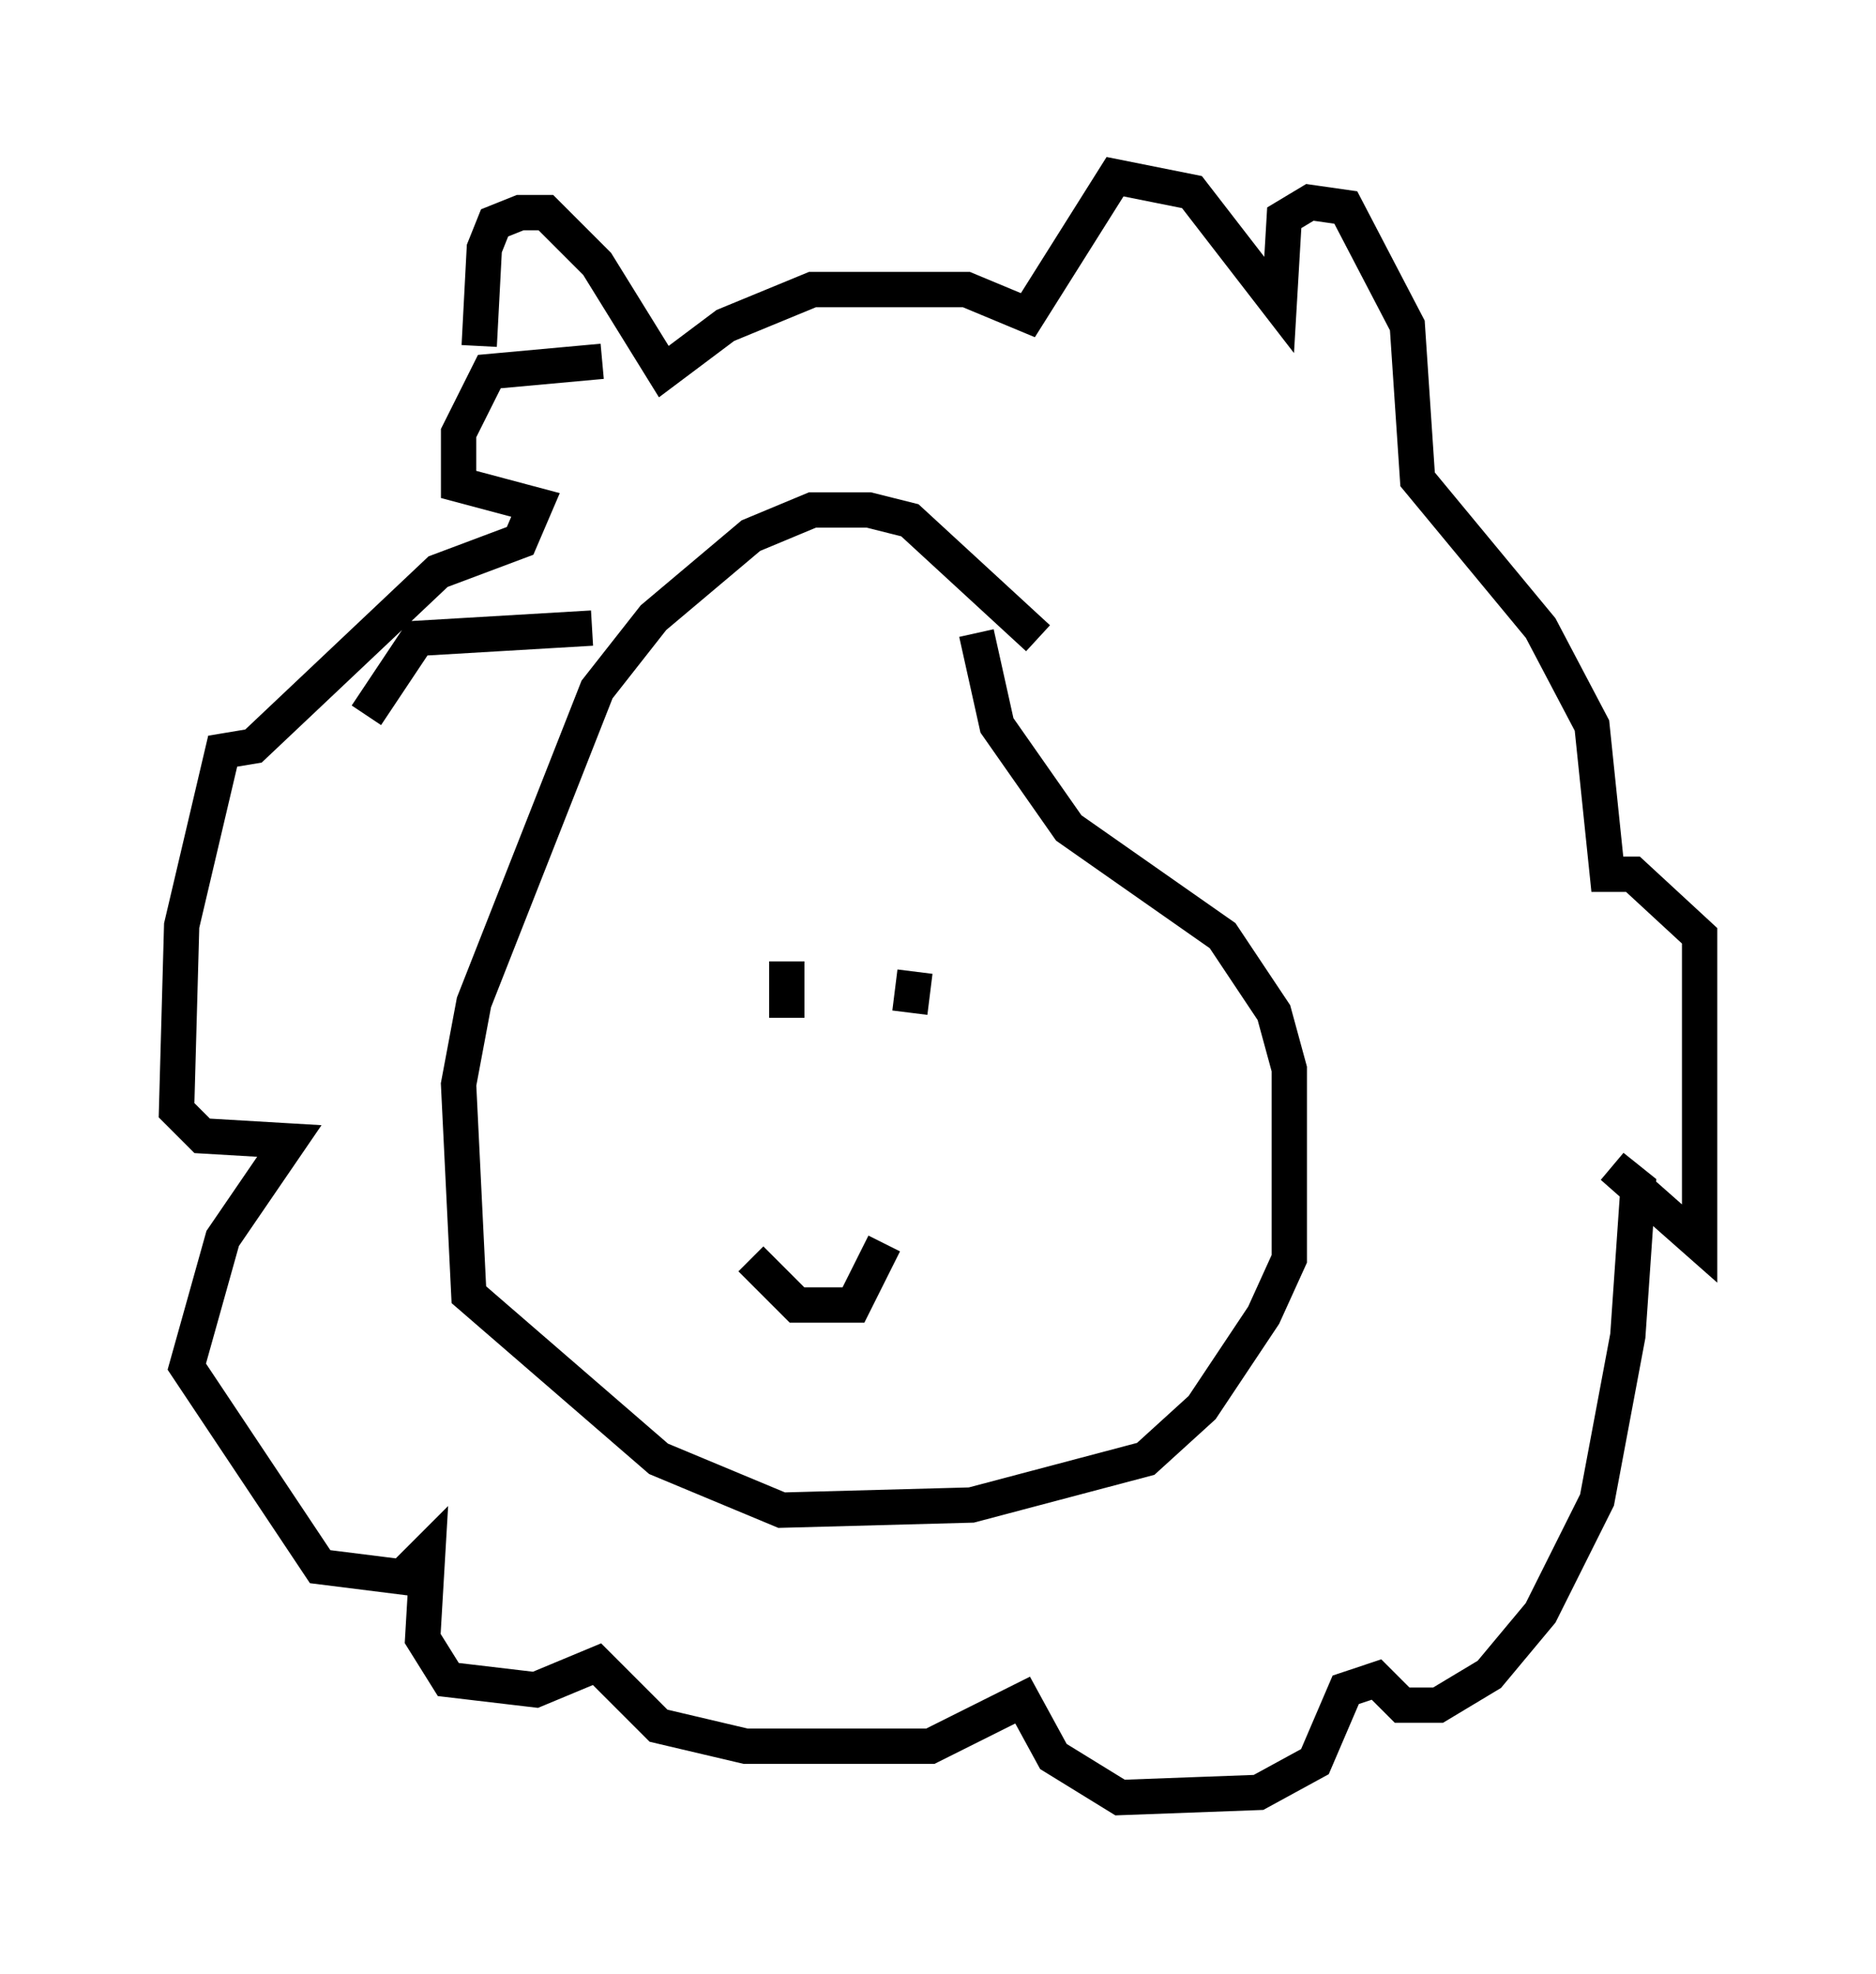 <?xml version="1.0" encoding="utf-8" ?>
<svg baseProfile="full" height="55.899" version="1.1" width="53.14" xmlns="http://www.w3.org/2000/svg" xmlns:ev="http://www.w3.org/2001/xml-events" xmlns:xlink="http://www.w3.org/1999/xlink"><defs /><rect fill="white" height="55.899" width="53.14" x="0" y="0" /><path d="M27.659, 14.587 m0.0, 3.341 l0.581, 2.615 2.034, 2.905 l4.358, 3.05 1.453, 2.179 l0.436, 1.598 0.0, 5.374 l-0.726, 1.598 -1.743, 2.615 l-1.598, 1.453 -4.939, 1.307 l-5.374, 0.145 -3.486, -1.453 l-5.374, -4.648 -0.291, -5.955 l0.436, -2.324 3.486, -8.86 l1.598, -2.034 2.76, -2.324 l1.743, -0.726 1.598, 0.0 l1.162, 0.291 3.631, 3.341 m-7.117, 9.151 l0.0, 1.598 m3.631, -1.307 l-0.145, 1.162 m-4.503, 6.972 l1.307, 1.307 1.598, 0.0 l0.872, -1.743 m-7.989, -24.983 l-3.196, 0.291 -0.872, 1.743 l0.0, 1.453 2.179, 0.581 l-0.436, 1.017 -2.324, 0.872 l-5.229, 4.939 -0.872, 0.145 l-1.162, 4.939 -0.145, 5.229 l0.726, 0.726 2.469, 0.145 l-1.888, 2.76 -1.017, 3.631 l3.777, 5.665 2.324, 0.291 l0.726, -0.726 -0.145, 2.469 l0.726, 1.162 2.469, 0.291 l1.743, -0.726 1.743, 1.743 l2.469, 0.581 5.229, 0.0 l2.615, -1.307 0.872, 1.598 l1.888, 1.162 3.922, -0.145 l1.598, -0.872 0.872, -2.034 l0.872, -0.291 0.726, 0.726 l1.017, 0.0 1.453, -0.872 l1.453, -1.743 1.598, -3.196 l0.872, -4.648 0.291, -4.212 l-0.726, -0.581 2.469, 2.179 l0.0, -8.715 -1.888, -1.743 l-0.726, 0.0 -0.436, -4.212 l-1.453, -2.76 -3.486, -4.212 l-0.291, -4.358 -1.743, -3.341 l-1.017, -0.145 -0.726, 0.436 l-0.145, 2.469 -2.469, -3.196 l-2.179, -0.436 -2.469, 3.922 l-1.743, -0.726 -4.358, 0.0 l-2.469, 1.017 -1.743, 1.307 l-1.888, -3.05 -1.453, -1.453 l-0.726, 0.0 -0.726, 0.291 l-0.291, 0.726 -0.145, 2.76 m3.196, 7.989 l-4.939, 0.291 -1.453, 2.179 " fill="none" stroke="black" stroke-width="1" /></svg>